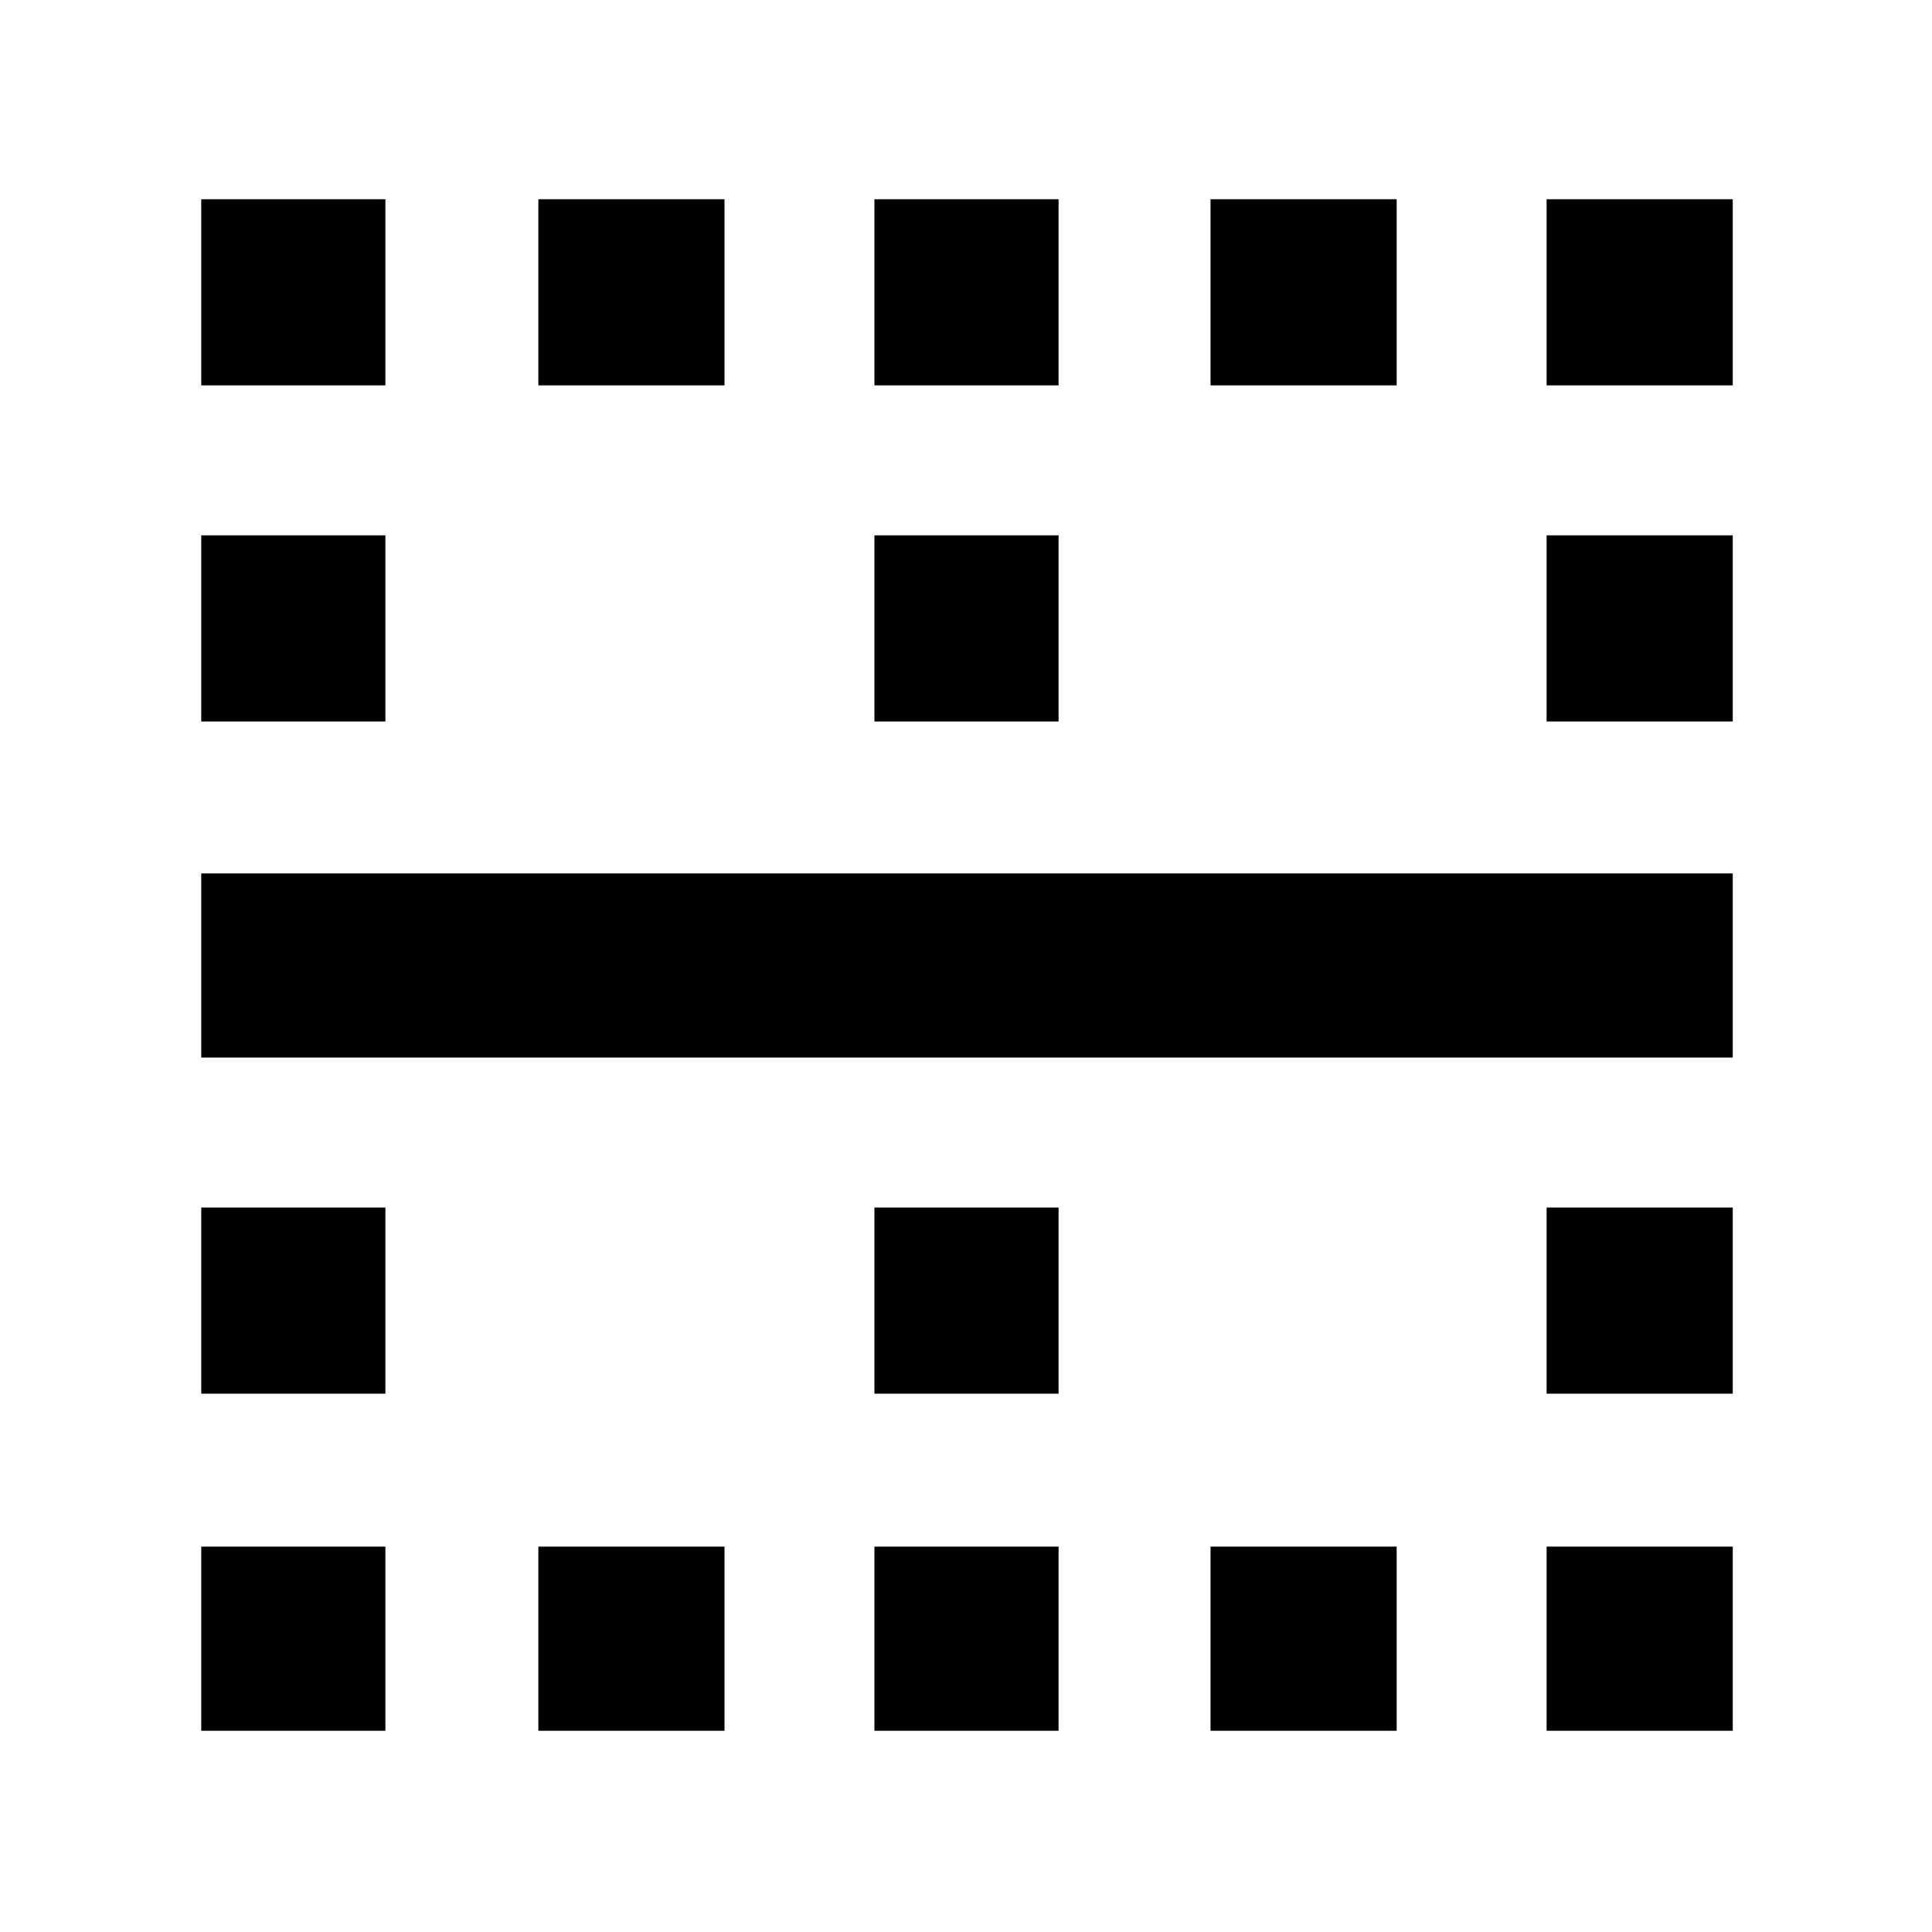 <svg xmlns="http://www.w3.org/2000/svg" height="48" viewBox="0 -960 960 960" width="48"><path d="M100-100v-91.5h91.5v91.5H100Zm0-167.5V-360h91.5v92.5H100Zm0-167V-526h761v91.5H100Zm0-167V-694h91.5v92.5H100Zm0-167V-861h91.5v92.5H100ZM267.5-100v-91.5H360v91.5h-92.5Zm0-668.5V-861H360v92.5h-92.5Zm167 668.5v-91.5H526v91.5h-91.5Zm0-167.5V-360H526v92.5h-91.5Zm0-334V-694H526v92.5h-91.5Zm0-167V-861H526v92.5h-91.5Zm167 668.5v-91.5H694v91.5h-92.5Zm0-668.5V-861H694v92.5h-92.5Zm167 668.5v-91.5H861v91.5h-92.5Zm0-167.5V-360H861v92.5h-92.5Zm0-334V-694H861v92.5h-92.5Zm0-167V-861H861v92.5h-92.5Z"/></svg>